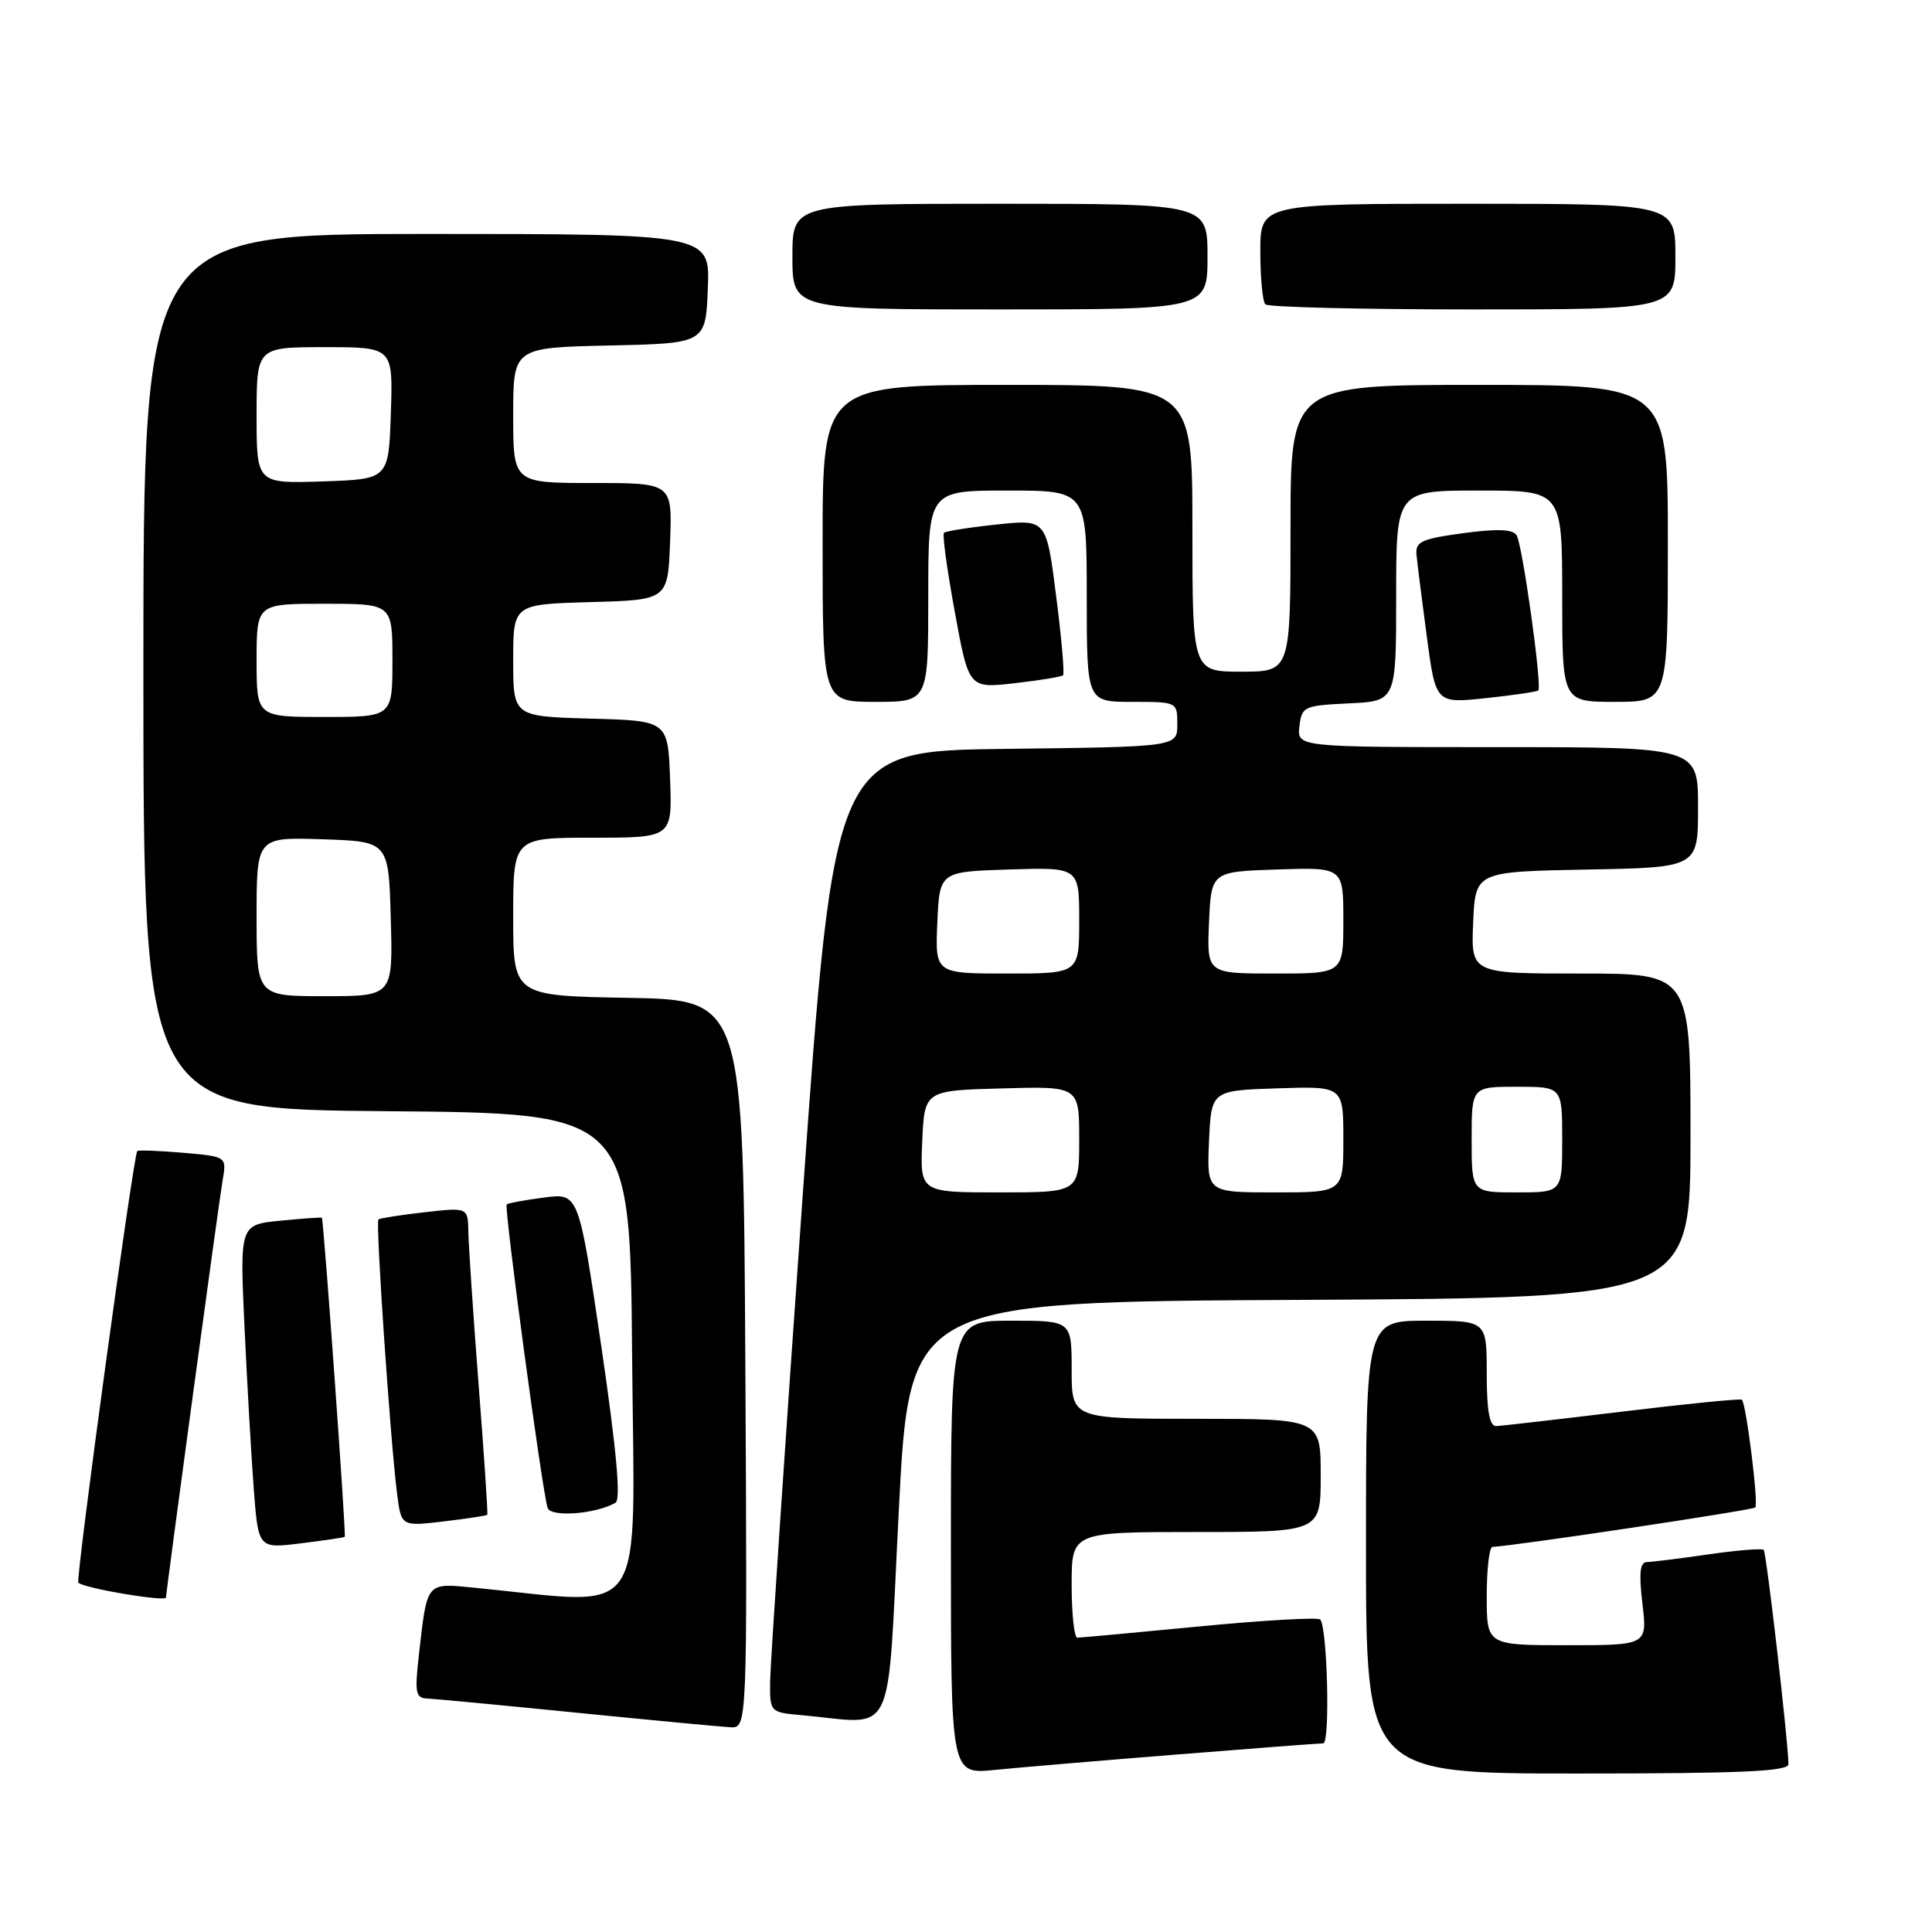 <?xml version="1.0" encoding="UTF-8" standalone="no"?>
<!DOCTYPE svg PUBLIC "-//W3C//DTD SVG 1.1//EN" "http://www.w3.org/Graphics/SVG/1.1/DTD/svg11.dtd" >
<svg xmlns="http://www.w3.org/2000/svg" xmlns:xlink="http://www.w3.org/1999/xlink" version="1.1" viewBox="0 0 256 256">
 <g >
 <path fill="currentColor"
d=" M 155.98 232.48 C 166.15 231.66 174.86 231.00 175.34 231.00 C 176.27 231.00 175.88 215.55 174.93 214.59 C 174.61 214.28 167.42 214.69 158.93 215.51 C 150.44 216.33 143.16 217.00 142.75 217.00 C 142.34 217.00 142.00 213.85 142.00 210.00 C 142.00 203.00 142.00 203.00 158.50 203.00 C 175.00 203.00 175.00 203.00 175.00 195.50 C 175.00 188.00 175.00 188.00 158.50 188.00 C 142.00 188.00 142.00 188.00 142.00 181.50 C 142.00 175.00 142.00 175.00 134.00 175.00 C 126.00 175.00 126.00 175.00 126.00 205.05 C 126.00 235.10 126.00 235.10 131.75 234.53 C 134.91 234.21 145.82 233.29 155.98 232.48 Z  M 236.98 233.75 C 236.93 230.56 234.06 205.73 233.70 205.37 C 233.48 205.15 230.19 205.41 226.40 205.96 C 222.60 206.51 218.93 206.97 218.24 206.98 C 217.30 206.99 217.15 208.41 217.63 212.50 C 218.28 218.00 218.28 218.00 207.64 218.00 C 197.00 218.00 197.00 218.00 197.00 211.50 C 197.00 207.93 197.34 204.99 197.75 204.97 C 200.57 204.86 232.22 200.11 232.58 199.75 C 233.04 199.30 231.39 186.06 230.81 185.47 C 230.63 185.30 223.52 186.01 215.00 187.04 C 206.47 188.07 198.94 188.94 198.25 188.96 C 197.37 188.99 197.00 186.95 197.00 182.00 C 197.00 175.00 197.00 175.00 189.00 175.00 C 181.00 175.00 181.00 175.00 181.00 205.00 C 181.00 235.00 181.00 235.00 209.00 235.00 C 230.74 235.00 237.00 234.72 236.98 233.75 Z  M 98.76 180.75 C 98.50 132.50 98.50 132.50 83.25 132.22 C 68.00 131.95 68.00 131.95 68.00 121.47 C 68.00 111.00 68.00 111.00 78.54 111.00 C 89.08 111.00 89.08 111.00 88.79 103.25 C 88.50 95.50 88.50 95.50 78.25 95.22 C 68.00 94.93 68.00 94.93 68.00 87.50 C 68.00 80.07 68.00 80.07 78.25 79.78 C 88.50 79.50 88.50 79.50 88.79 71.75 C 89.08 64.00 89.08 64.00 78.54 64.00 C 68.00 64.00 68.00 64.00 68.00 55.03 C 68.00 46.06 68.00 46.06 80.75 45.78 C 93.50 45.50 93.50 45.50 93.79 38.25 C 94.09 31.00 94.09 31.00 56.54 31.00 C 19.00 31.00 19.00 31.00 19.00 88.99 C 19.00 146.97 19.00 146.97 51.25 147.24 C 83.50 147.50 83.50 147.50 83.76 179.84 C 84.06 215.71 86.15 212.65 62.85 210.38 C 56.41 209.75 56.62 209.50 55.51 219.25 C 54.93 224.37 55.06 225.01 56.68 225.07 C 57.68 225.11 66.60 225.96 76.50 226.95 C 86.40 227.94 95.52 228.80 96.76 228.87 C 99.02 229.00 99.02 229.00 98.76 180.75 Z  M 119.09 200.25 C 120.50 172.50 120.50 172.50 172.25 172.24 C 224.00 171.98 224.00 171.98 224.00 150.49 C 224.00 129.00 224.00 129.00 209.45 129.00 C 194.91 129.00 194.91 129.00 195.20 122.25 C 195.50 115.50 195.50 115.50 210.25 115.22 C 225.00 114.95 225.00 114.95 225.00 106.97 C 225.00 99.00 225.00 99.00 198.43 99.00 C 171.87 99.00 171.87 99.00 172.18 96.25 C 172.49 93.61 172.76 93.49 178.75 93.20 C 185.00 92.90 185.00 92.90 185.00 78.95 C 185.00 65.00 185.00 65.00 196.00 65.00 C 207.00 65.00 207.00 65.00 207.00 79.00 C 207.00 93.00 207.00 93.00 214.00 93.00 C 221.00 93.00 221.00 93.00 221.00 72.00 C 221.00 51.00 221.00 51.00 196.00 51.00 C 171.00 51.00 171.00 51.00 171.00 70.00 C 171.00 89.00 171.00 89.00 164.50 89.00 C 158.00 89.00 158.00 89.00 158.00 70.00 C 158.00 51.00 158.00 51.00 133.50 51.00 C 109.00 51.00 109.00 51.00 109.00 72.00 C 109.00 93.00 109.00 93.00 116.00 93.00 C 123.00 93.00 123.00 93.00 123.00 79.00 C 123.00 65.00 123.00 65.00 133.50 65.00 C 144.00 65.00 144.00 65.00 144.00 79.00 C 144.00 93.00 144.00 93.00 150.00 93.00 C 155.99 93.00 156.00 93.00 156.00 95.98 C 156.00 98.96 156.00 98.96 133.27 99.23 C 110.54 99.50 110.54 99.50 106.32 159.00 C 104.00 191.73 102.08 220.39 102.05 222.69 C 102.00 226.89 102.00 226.89 106.25 227.27 C 118.89 228.41 117.50 231.34 119.09 200.25 Z  M 22.00 211.67 C 22.00 210.87 29.01 159.19 29.50 156.38 C 30.04 153.25 30.04 153.25 24.27 152.75 C 21.10 152.48 18.36 152.37 18.19 152.52 C 17.69 152.95 9.99 209.33 10.38 209.71 C 11.12 210.46 22.00 212.29 22.00 211.67 Z  M 45.68 203.64 C 45.89 203.45 42.88 161.58 42.65 161.36 C 42.57 161.28 40.09 161.46 37.14 161.75 C 31.77 162.28 31.77 162.28 32.40 175.89 C 32.75 183.37 33.30 193.03 33.63 197.35 C 34.23 205.20 34.23 205.20 39.86 204.50 C 42.96 204.12 45.58 203.73 45.68 203.64 Z  M 64.57 200.72 C 64.66 200.60 64.15 192.85 63.42 183.50 C 62.70 174.15 62.09 165.03 62.06 163.24 C 62.00 159.98 62.00 159.98 56.25 160.63 C 53.09 160.99 50.34 161.42 50.14 161.58 C 49.75 161.92 51.71 190.79 52.61 197.88 C 53.16 202.26 53.16 202.26 58.78 201.60 C 61.87 201.23 64.47 200.84 64.57 200.72 Z  M 81.56 199.12 C 82.29 198.70 81.69 192.13 79.66 178.29 C 76.68 158.08 76.68 158.08 72.09 158.68 C 69.57 159.01 67.34 159.42 67.14 159.59 C 66.76 159.91 71.83 197.53 72.56 199.80 C 72.97 201.08 78.99 200.62 81.56 199.12 Z  M 203.83 91.49 C 204.36 90.98 201.74 72.19 200.96 70.93 C 200.46 70.12 198.41 70.04 193.88 70.65 C 188.36 71.39 187.53 71.78 187.69 73.50 C 187.80 74.60 188.41 79.48 189.06 84.35 C 190.24 93.21 190.24 93.21 196.87 92.51 C 200.52 92.12 203.65 91.66 203.83 91.49 Z  M 140.86 89.47 C 141.07 89.26 140.66 84.53 139.94 78.95 C 138.65 68.80 138.65 68.80 132.08 69.50 C 128.46 69.88 125.31 70.38 125.08 70.60 C 124.85 70.82 125.50 75.55 126.52 81.11 C 128.37 91.22 128.37 91.22 134.43 90.53 C 137.76 90.15 140.66 89.68 140.86 89.47 Z  M 160.00 34.00 C 160.00 27.00 160.00 27.00 132.50 27.00 C 105.00 27.00 105.00 27.00 105.00 34.00 C 105.00 41.00 105.00 41.00 132.50 41.00 C 160.00 41.00 160.00 41.00 160.00 34.00 Z  M 222.00 34.00 C 222.00 27.00 222.00 27.00 194.50 27.00 C 167.00 27.00 167.00 27.00 167.00 33.33 C 167.00 36.82 167.30 39.97 167.67 40.33 C 168.03 40.70 180.41 41.00 195.17 41.00 C 222.00 41.00 222.00 41.00 222.00 34.00 Z  M 34.00 121.46 C 34.00 110.92 34.00 110.92 42.75 111.21 C 51.50 111.50 51.50 111.50 51.78 121.75 C 52.07 132.00 52.07 132.00 43.03 132.00 C 34.00 132.00 34.00 132.00 34.00 121.46 Z  M 34.00 87.50 C 34.00 80.00 34.00 80.00 43.00 80.00 C 52.00 80.00 52.00 80.00 52.00 87.50 C 52.00 95.00 52.00 95.00 43.00 95.00 C 34.00 95.00 34.00 95.00 34.00 87.50 Z  M 34.00 55.04 C 34.00 46.00 34.00 46.00 43.04 46.00 C 52.08 46.00 52.08 46.00 51.79 54.75 C 51.50 63.50 51.50 63.50 42.75 63.79 C 34.00 64.08 34.00 64.08 34.00 55.04 Z  M 122.20 151.25 C 122.50 144.50 122.50 144.50 132.75 144.22 C 143.00 143.93 143.00 143.93 143.00 150.97 C 143.00 158.00 143.00 158.00 132.45 158.00 C 121.91 158.00 121.91 158.00 122.20 151.25 Z  M 160.20 151.25 C 160.50 144.50 160.50 144.50 169.25 144.21 C 178.00 143.92 178.00 143.92 178.00 150.96 C 178.00 158.00 178.00 158.00 168.95 158.00 C 159.91 158.00 159.91 158.00 160.20 151.25 Z  M 195.00 151.00 C 195.00 144.00 195.00 144.00 201.00 144.00 C 207.00 144.00 207.00 144.00 207.00 151.00 C 207.00 158.00 207.00 158.00 201.00 158.00 C 195.00 158.00 195.00 158.00 195.00 151.00 Z  M 124.20 122.25 C 124.50 115.50 124.50 115.50 133.75 115.21 C 143.00 114.92 143.00 114.92 143.00 121.96 C 143.00 129.00 143.00 129.00 133.45 129.00 C 123.91 129.00 123.91 129.00 124.20 122.25 Z  M 160.20 122.25 C 160.50 115.50 160.50 115.50 169.25 115.21 C 178.00 114.92 178.00 114.92 178.00 121.96 C 178.00 129.00 178.00 129.00 168.95 129.00 C 159.91 129.00 159.91 129.00 160.20 122.25 Z "/>
</g>
</svg>
